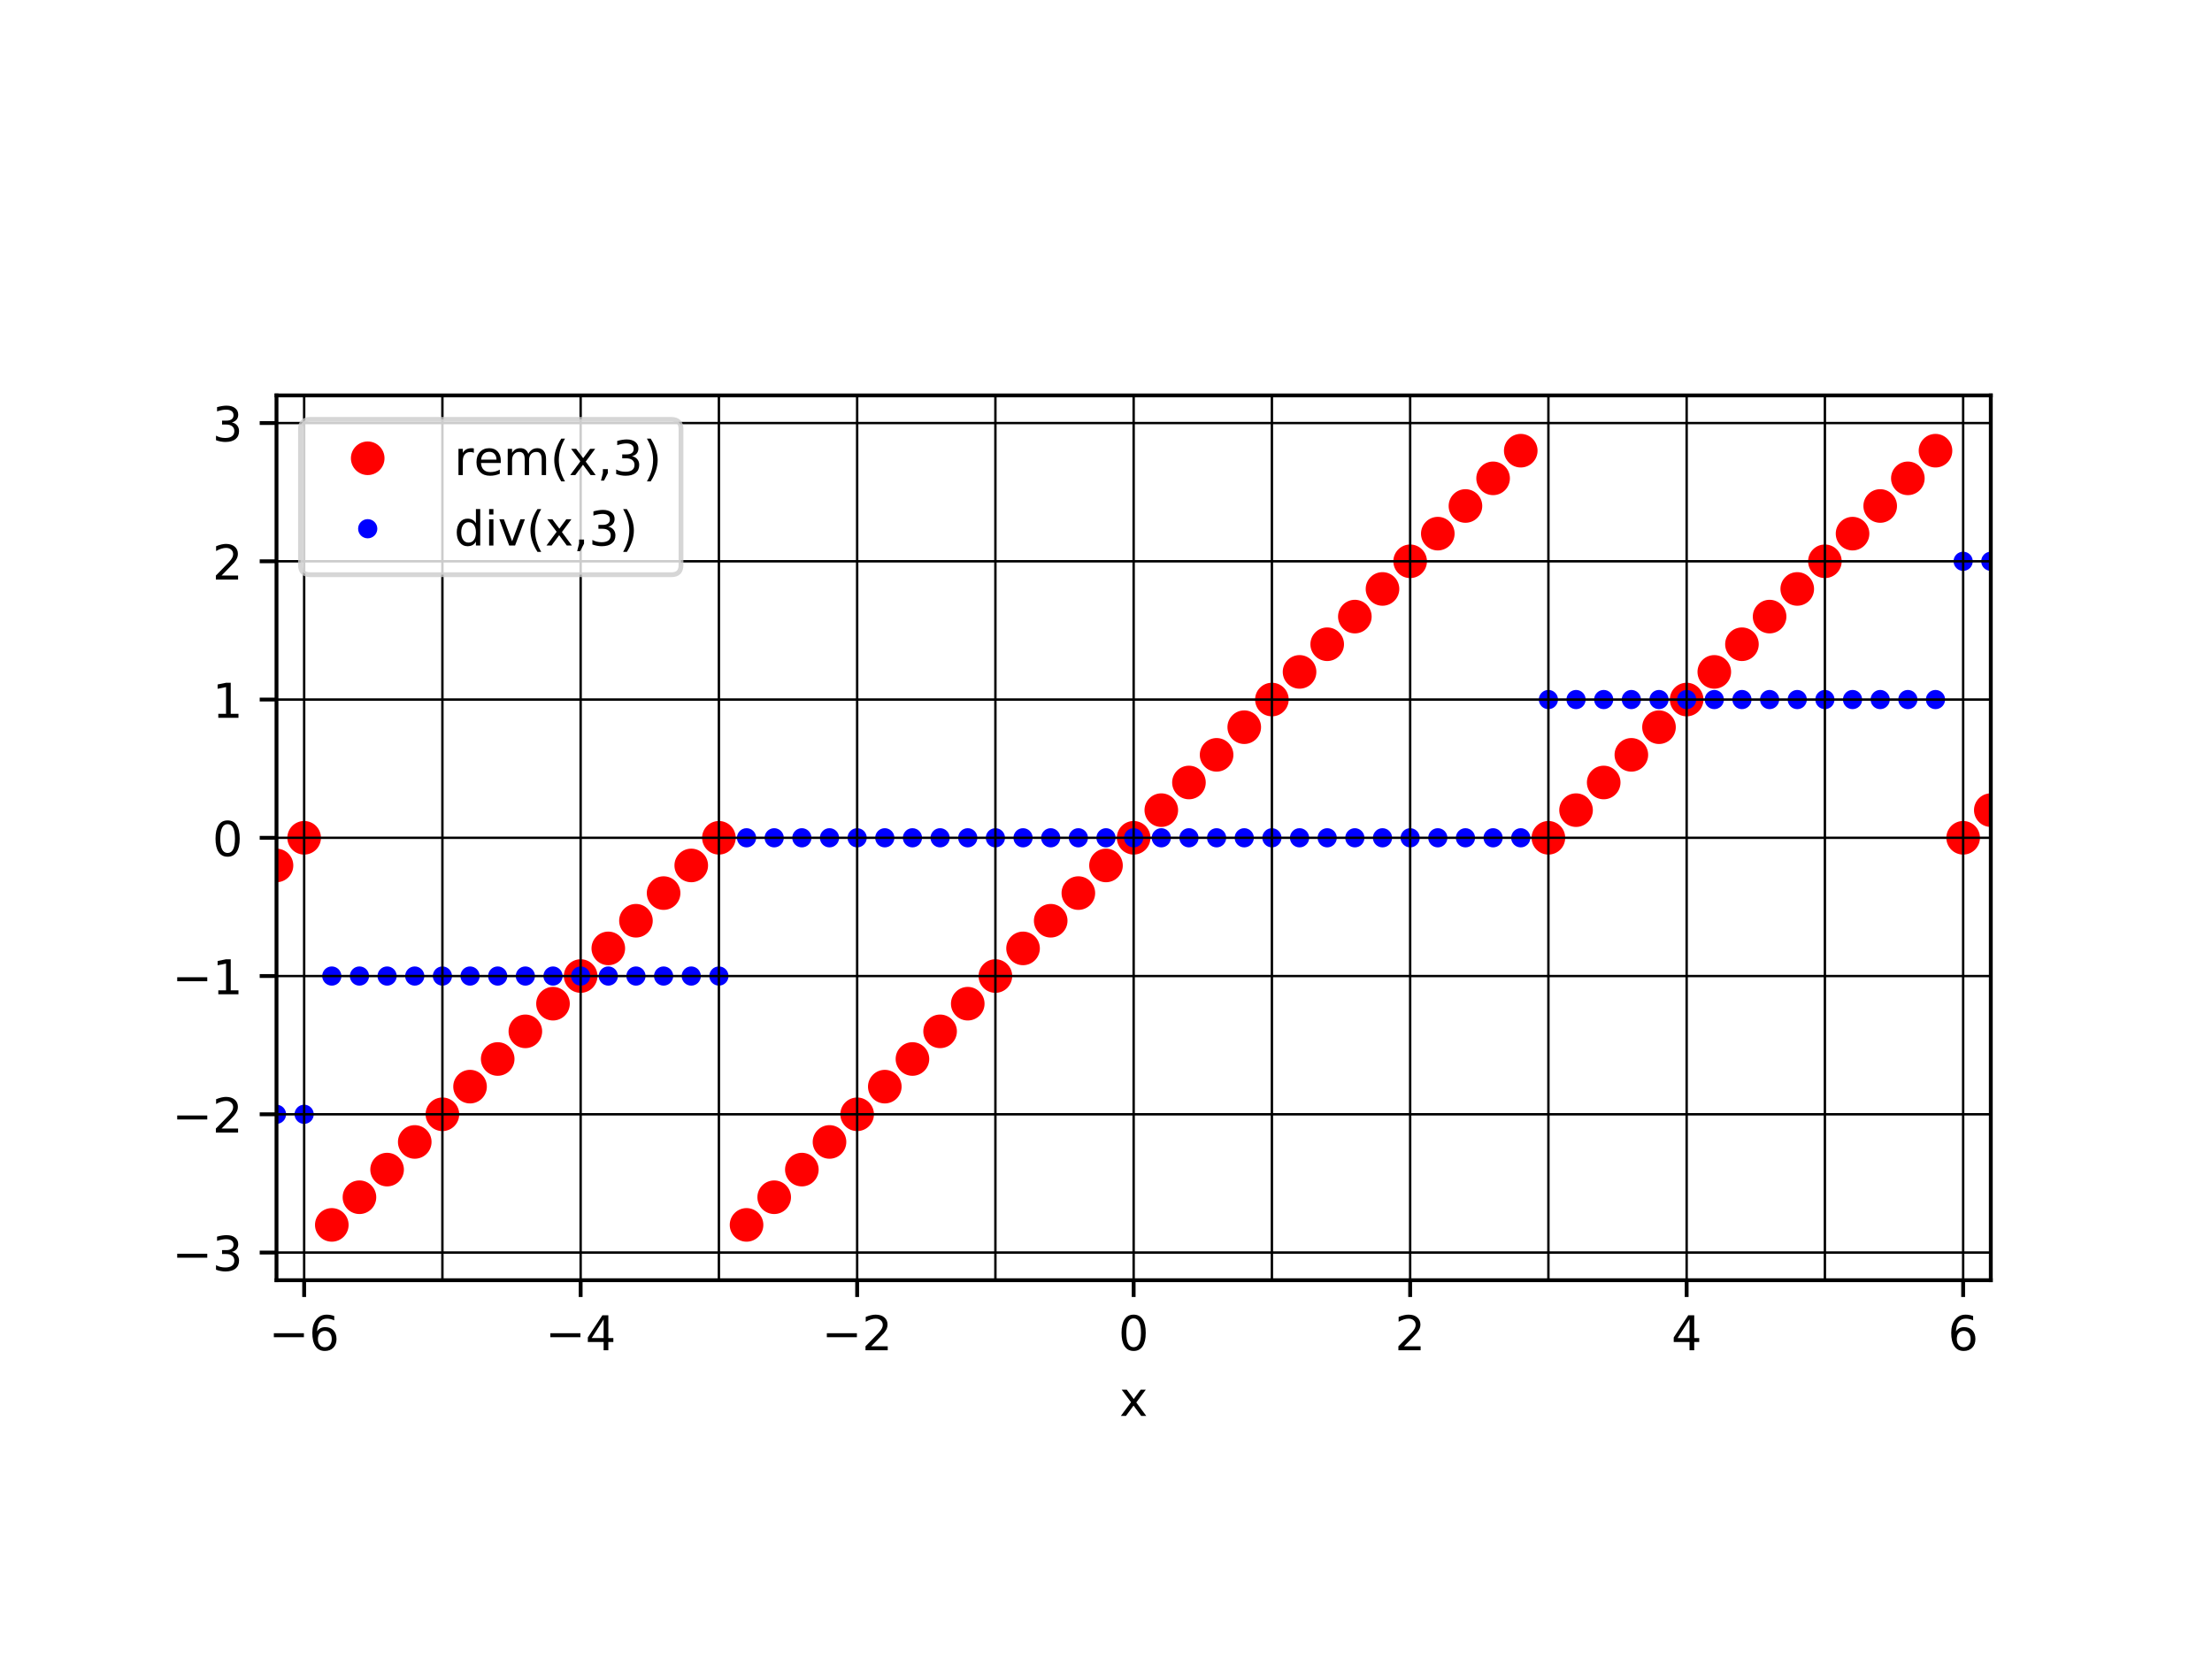 <?xml version="1.0" encoding="utf-8" standalone="no"?>
<!DOCTYPE svg PUBLIC "-//W3C//DTD SVG 1.1//EN"
  "http://www.w3.org/Graphics/SVG/1.1/DTD/svg11.dtd">
<!-- Created with matplotlib (https://matplotlib.org/) -->
<svg height="345.6pt" version="1.1" viewBox="0 0 460.8 345.6" width="460.8pt" xmlns="http://www.w3.org/2000/svg" xmlns:xlink="http://www.w3.org/1999/xlink">
 <defs>
  <style type="text/css">
*{stroke-linecap:butt;stroke-linejoin:round;}
  </style>
 </defs>
 <g id="figure_1">
  <g id="patch_1">
   <path d="M 0 345.6 
L 460.8 345.6 
L 460.8 0 
L 0 0 
z
" style="fill:#ffffff;"/>
  </g>
  <g id="axes_1">
   <g id="patch_2">
    <path d="M 57.6 266.688 
L 414.72 266.688 
L 414.72 82.368 
L 57.6 82.368 
z
" style="fill:#ffffff;"/>
   </g>
   <g id="matplotlib.axis_1">
    <g id="xtick_1">
     <g id="line2d_1">
      <defs>
       <path d="M 0 0 
L 0 3.5 
" id="mbcd6b90633" style="stroke:#000000;stroke-width:0.8;"/>
      </defs>
      <g>
       <use style="stroke:#000000;stroke-width:0.8;" x="63.36" xlink:href="#mbcd6b90633" y="266.688"/>
      </g>
     </g>
     <g id="text_1">
      <!-- −6 -->
      <defs>
       <path d="M 10.594 35.5 
L 73.188 35.5 
L 73.188 27.203 
L 10.594 27.203 
z
" id="DejaVuSans-8722"/>
       <path d="M 33.016 40.375 
Q 26.375 40.375 22.484 35.828 
Q 18.609 31.297 18.609 23.391 
Q 18.609 15.531 22.484 10.953 
Q 26.375 6.391 33.016 6.391 
Q 39.656 6.391 43.531 10.953 
Q 47.406 15.531 47.406 23.391 
Q 47.406 31.297 43.531 35.828 
Q 39.656 40.375 33.016 40.375 
z
M 52.594 71.297 
L 52.594 62.312 
Q 48.875 64.062 45.094 64.984 
Q 41.312 65.922 37.594 65.922 
Q 27.828 65.922 22.672 59.328 
Q 17.531 52.734 16.797 39.406 
Q 19.672 43.656 24.016 45.922 
Q 28.375 48.188 33.594 48.188 
Q 44.578 48.188 50.953 41.516 
Q 57.328 34.859 57.328 23.391 
Q 57.328 12.156 50.688 5.359 
Q 44.047 -1.422 33.016 -1.422 
Q 20.359 -1.422 13.672 8.266 
Q 6.984 17.969 6.984 36.375 
Q 6.984 53.656 15.188 63.938 
Q 23.391 74.219 37.203 74.219 
Q 40.922 74.219 44.703 73.484 
Q 48.484 72.75 52.594 71.297 
z
" id="DejaVuSans-54"/>
      </defs>
      <g transform="translate(55.989 281.286)scale(0.1 -0.1)">
       <use xlink:href="#DejaVuSans-8722"/>
       <use x="83.789" xlink:href="#DejaVuSans-54"/>
      </g>
     </g>
    </g>
    <g id="xtick_2">
     <g id="line2d_2">
      <g>
       <use style="stroke:#000000;stroke-width:0.8;" x="120.96" xlink:href="#mbcd6b90633" y="266.688"/>
      </g>
     </g>
     <g id="text_2">
      <!-- −4 -->
      <defs>
       <path d="M 37.797 64.312 
L 12.891 25.391 
L 37.797 25.391 
z
M 35.203 72.906 
L 47.609 72.906 
L 47.609 25.391 
L 58.016 25.391 
L 58.016 17.188 
L 47.609 17.188 
L 47.609 0 
L 37.797 0 
L 37.797 17.188 
L 4.891 17.188 
L 4.891 26.703 
z
" id="DejaVuSans-52"/>
      </defs>
      <g transform="translate(113.589 281.286)scale(0.1 -0.1)">
       <use xlink:href="#DejaVuSans-8722"/>
       <use x="83.789" xlink:href="#DejaVuSans-52"/>
      </g>
     </g>
    </g>
    <g id="xtick_3">
     <g id="line2d_3">
      <g>
       <use style="stroke:#000000;stroke-width:0.8;" x="178.56" xlink:href="#mbcd6b90633" y="266.688"/>
      </g>
     </g>
     <g id="text_3">
      <!-- −2 -->
      <defs>
       <path d="M 19.188 8.297 
L 53.609 8.297 
L 53.609 0 
L 7.328 0 
L 7.328 8.297 
Q 12.938 14.109 22.625 23.891 
Q 32.328 33.688 34.812 36.531 
Q 39.547 41.844 41.422 45.531 
Q 43.312 49.219 43.312 52.781 
Q 43.312 58.594 39.234 62.25 
Q 35.156 65.922 28.609 65.922 
Q 23.969 65.922 18.812 64.312 
Q 13.672 62.703 7.812 59.422 
L 7.812 69.391 
Q 13.766 71.781 18.938 73 
Q 24.125 74.219 28.422 74.219 
Q 39.75 74.219 46.484 68.547 
Q 53.219 62.891 53.219 53.422 
Q 53.219 48.922 51.531 44.891 
Q 49.859 40.875 45.406 35.406 
Q 44.188 33.984 37.641 27.219 
Q 31.109 20.453 19.188 8.297 
z
" id="DejaVuSans-50"/>
      </defs>
      <g transform="translate(171.189 281.286)scale(0.1 -0.1)">
       <use xlink:href="#DejaVuSans-8722"/>
       <use x="83.789" xlink:href="#DejaVuSans-50"/>
      </g>
     </g>
    </g>
    <g id="xtick_4">
     <g id="line2d_4">
      <g>
       <use style="stroke:#000000;stroke-width:0.8;" x="236.16" xlink:href="#mbcd6b90633" y="266.688"/>
      </g>
     </g>
     <g id="text_4">
      <!-- 0 -->
      <defs>
       <path d="M 31.781 66.406 
Q 24.172 66.406 20.328 58.906 
Q 16.5 51.422 16.5 36.375 
Q 16.5 21.391 20.328 13.891 
Q 24.172 6.391 31.781 6.391 
Q 39.453 6.391 43.281 13.891 
Q 47.125 21.391 47.125 36.375 
Q 47.125 51.422 43.281 58.906 
Q 39.453 66.406 31.781 66.406 
z
M 31.781 74.219 
Q 44.047 74.219 50.516 64.516 
Q 56.984 54.828 56.984 36.375 
Q 56.984 17.969 50.516 8.266 
Q 44.047 -1.422 31.781 -1.422 
Q 19.531 -1.422 13.062 8.266 
Q 6.594 17.969 6.594 36.375 
Q 6.594 54.828 13.062 64.516 
Q 19.531 74.219 31.781 74.219 
z
" id="DejaVuSans-48"/>
      </defs>
      <g transform="translate(232.979 281.286)scale(0.1 -0.1)">
       <use xlink:href="#DejaVuSans-48"/>
      </g>
     </g>
    </g>
    <g id="xtick_5">
     <g id="line2d_5">
      <g>
       <use style="stroke:#000000;stroke-width:0.8;" x="293.76" xlink:href="#mbcd6b90633" y="266.688"/>
      </g>
     </g>
     <g id="text_5">
      <!-- 2 -->
      <g transform="translate(290.579 281.286)scale(0.1 -0.1)">
       <use xlink:href="#DejaVuSans-50"/>
      </g>
     </g>
    </g>
    <g id="xtick_6">
     <g id="line2d_6">
      <g>
       <use style="stroke:#000000;stroke-width:0.8;" x="351.36" xlink:href="#mbcd6b90633" y="266.688"/>
      </g>
     </g>
     <g id="text_6">
      <!-- 4 -->
      <g transform="translate(348.179 281.286)scale(0.1 -0.1)">
       <use xlink:href="#DejaVuSans-52"/>
      </g>
     </g>
    </g>
    <g id="xtick_7">
     <g id="line2d_7">
      <g>
       <use style="stroke:#000000;stroke-width:0.8;" x="408.96" xlink:href="#mbcd6b90633" y="266.688"/>
      </g>
     </g>
     <g id="text_7">
      <!-- 6 -->
      <g transform="translate(405.779 281.286)scale(0.1 -0.1)">
       <use xlink:href="#DejaVuSans-54"/>
      </g>
     </g>
    </g>
    <g id="text_8">
     <!-- x -->
     <defs>
      <path d="M 54.891 54.688 
L 35.109 28.078 
L 55.906 0 
L 45.312 0 
L 29.391 21.484 
L 13.484 0 
L 2.875 0 
L 24.125 28.609 
L 4.688 54.688 
L 15.281 54.688 
L 29.781 35.203 
L 44.281 54.688 
z
" id="DejaVuSans-120"/>
     </defs>
     <g transform="translate(233.201 294.965)scale(0.1 -0.1)">
      <use xlink:href="#DejaVuSans-120"/>
     </g>
    </g>
   </g>
   <g id="matplotlib.axis_2">
    <g id="ytick_1">
     <g id="line2d_8">
      <defs>
       <path d="M 0 0 
L -3.5 0 
" id="m3c3df18280" style="stroke:#000000;stroke-width:0.8;"/>
      </defs>
      <g>
       <use style="stroke:#000000;stroke-width:0.8;" x="57.6" xlink:href="#m3c3df18280" y="260.928"/>
      </g>
     </g>
     <g id="text_9">
      <!-- −3 -->
      <defs>
       <path d="M 40.578 39.312 
Q 47.656 37.797 51.625 33 
Q 55.609 28.219 55.609 21.188 
Q 55.609 10.406 48.188 4.484 
Q 40.766 -1.422 27.094 -1.422 
Q 22.516 -1.422 17.656 -0.516 
Q 12.797 0.391 7.625 2.203 
L 7.625 11.719 
Q 11.719 9.328 16.594 8.109 
Q 21.484 6.891 26.812 6.891 
Q 36.078 6.891 40.938 10.547 
Q 45.797 14.203 45.797 21.188 
Q 45.797 27.641 41.281 31.266 
Q 36.766 34.906 28.719 34.906 
L 20.219 34.906 
L 20.219 43.016 
L 29.109 43.016 
Q 36.375 43.016 40.234 45.922 
Q 44.094 48.828 44.094 54.297 
Q 44.094 59.906 40.109 62.906 
Q 36.141 65.922 28.719 65.922 
Q 24.656 65.922 20.016 65.031 
Q 15.375 64.156 9.812 62.312 
L 9.812 71.094 
Q 15.438 72.656 20.344 73.438 
Q 25.25 74.219 29.594 74.219 
Q 40.828 74.219 47.359 69.109 
Q 53.906 64.016 53.906 55.328 
Q 53.906 49.266 50.438 45.094 
Q 46.969 40.922 40.578 39.312 
z
" id="DejaVuSans-51"/>
      </defs>
      <g transform="translate(35.858 264.727)scale(0.1 -0.1)">
       <use xlink:href="#DejaVuSans-8722"/>
       <use x="83.789" xlink:href="#DejaVuSans-51"/>
      </g>
     </g>
    </g>
    <g id="ytick_2">
     <g id="line2d_9">
      <g>
       <use style="stroke:#000000;stroke-width:0.8;" x="57.6" xlink:href="#m3c3df18280" y="232.128"/>
      </g>
     </g>
     <g id="text_10">
      <!-- −2 -->
      <g transform="translate(35.858 235.927)scale(0.1 -0.1)">
       <use xlink:href="#DejaVuSans-8722"/>
       <use x="83.789" xlink:href="#DejaVuSans-50"/>
      </g>
     </g>
    </g>
    <g id="ytick_3">
     <g id="line2d_10">
      <g>
       <use style="stroke:#000000;stroke-width:0.8;" x="57.6" xlink:href="#m3c3df18280" y="203.328"/>
      </g>
     </g>
     <g id="text_11">
      <!-- −1 -->
      <defs>
       <path d="M 12.406 8.297 
L 28.516 8.297 
L 28.516 63.922 
L 10.984 60.406 
L 10.984 69.391 
L 28.422 72.906 
L 38.281 72.906 
L 38.281 8.297 
L 54.391 8.297 
L 54.391 0 
L 12.406 0 
z
" id="DejaVuSans-49"/>
      </defs>
      <g transform="translate(35.858 207.127)scale(0.1 -0.1)">
       <use xlink:href="#DejaVuSans-8722"/>
       <use x="83.789" xlink:href="#DejaVuSans-49"/>
      </g>
     </g>
    </g>
    <g id="ytick_4">
     <g id="line2d_11">
      <g>
       <use style="stroke:#000000;stroke-width:0.8;" x="57.6" xlink:href="#m3c3df18280" y="174.528"/>
      </g>
     </g>
     <g id="text_12">
      <!-- 0 -->
      <g transform="translate(44.237 178.327)scale(0.1 -0.1)">
       <use xlink:href="#DejaVuSans-48"/>
      </g>
     </g>
    </g>
    <g id="ytick_5">
     <g id="line2d_12">
      <g>
       <use style="stroke:#000000;stroke-width:0.8;" x="57.6" xlink:href="#m3c3df18280" y="145.728"/>
      </g>
     </g>
     <g id="text_13">
      <!-- 1 -->
      <g transform="translate(44.237 149.527)scale(0.1 -0.1)">
       <use xlink:href="#DejaVuSans-49"/>
      </g>
     </g>
    </g>
    <g id="ytick_6">
     <g id="line2d_13">
      <g>
       <use style="stroke:#000000;stroke-width:0.8;" x="57.6" xlink:href="#m3c3df18280" y="116.928"/>
      </g>
     </g>
     <g id="text_14">
      <!-- 2 -->
      <g transform="translate(44.237 120.727)scale(0.1 -0.1)">
       <use xlink:href="#DejaVuSans-50"/>
      </g>
     </g>
    </g>
    <g id="ytick_7">
     <g id="line2d_14">
      <g>
       <use style="stroke:#000000;stroke-width:0.8;" x="57.6" xlink:href="#m3c3df18280" y="88.128"/>
      </g>
     </g>
     <g id="text_15">
      <!-- 3 -->
      <g transform="translate(44.237 91.927)scale(0.1 -0.1)">
       <use xlink:href="#DejaVuSans-51"/>
      </g>
     </g>
    </g>
   </g>
   <g id="line2d_15">
    <defs>
     <path d="M 0 3 
C 0.796 3 1.559 2.684 2.121 2.121 
C 2.684 1.559 3 0.796 3 0 
C 3 -0.796 2.684 -1.559 2.121 -2.121 
C 1.559 -2.684 0.796 -3 0 -3 
C -0.796 -3 -1.559 -2.684 -2.121 -2.121 
C -2.684 -1.559 -3 -0.796 -3 0 
C -3 0.796 -2.684 1.559 -2.121 2.121 
C -1.559 2.684 -0.796 3 0 3 
z
" id="m9cf144c7e5" style="stroke:#ff0000;"/>
    </defs>
    <g clip-path="url(#p9fb78e5a38)">
     <use style="fill:#ff0000;stroke:#ff0000;" x="40.32" xlink:href="#m9cf144c7e5" y="197.568"/>
     <use style="fill:#ff0000;stroke:#ff0000;" x="46.08" xlink:href="#m9cf144c7e5" y="191.808"/>
     <use style="fill:#ff0000;stroke:#ff0000;" x="51.84" xlink:href="#m9cf144c7e5" y="186.048"/>
     <use style="fill:#ff0000;stroke:#ff0000;" x="57.6" xlink:href="#m9cf144c7e5" y="180.288"/>
     <use style="fill:#ff0000;stroke:#ff0000;" x="63.36" xlink:href="#m9cf144c7e5" y="174.528"/>
     <use style="fill:#ff0000;stroke:#ff0000;" x="69.12" xlink:href="#m9cf144c7e5" y="255.168"/>
     <use style="fill:#ff0000;stroke:#ff0000;" x="74.88" xlink:href="#m9cf144c7e5" y="249.408"/>
     <use style="fill:#ff0000;stroke:#ff0000;" x="80.64" xlink:href="#m9cf144c7e5" y="243.648"/>
     <use style="fill:#ff0000;stroke:#ff0000;" x="86.4" xlink:href="#m9cf144c7e5" y="237.888"/>
     <use style="fill:#ff0000;stroke:#ff0000;" x="92.16" xlink:href="#m9cf144c7e5" y="232.128"/>
     <use style="fill:#ff0000;stroke:#ff0000;" x="97.92" xlink:href="#m9cf144c7e5" y="226.368"/>
     <use style="fill:#ff0000;stroke:#ff0000;" x="103.68" xlink:href="#m9cf144c7e5" y="220.608"/>
     <use style="fill:#ff0000;stroke:#ff0000;" x="109.44" xlink:href="#m9cf144c7e5" y="214.848"/>
     <use style="fill:#ff0000;stroke:#ff0000;" x="115.2" xlink:href="#m9cf144c7e5" y="209.088"/>
     <use style="fill:#ff0000;stroke:#ff0000;" x="120.96" xlink:href="#m9cf144c7e5" y="203.328"/>
     <use style="fill:#ff0000;stroke:#ff0000;" x="126.72" xlink:href="#m9cf144c7e5" y="197.568"/>
     <use style="fill:#ff0000;stroke:#ff0000;" x="132.48" xlink:href="#m9cf144c7e5" y="191.808"/>
     <use style="fill:#ff0000;stroke:#ff0000;" x="138.24" xlink:href="#m9cf144c7e5" y="186.048"/>
     <use style="fill:#ff0000;stroke:#ff0000;" x="144" xlink:href="#m9cf144c7e5" y="180.288"/>
     <use style="fill:#ff0000;stroke:#ff0000;" x="149.76" xlink:href="#m9cf144c7e5" y="174.528"/>
     <use style="fill:#ff0000;stroke:#ff0000;" x="155.52" xlink:href="#m9cf144c7e5" y="255.168"/>
     <use style="fill:#ff0000;stroke:#ff0000;" x="161.28" xlink:href="#m9cf144c7e5" y="249.408"/>
     <use style="fill:#ff0000;stroke:#ff0000;" x="167.04" xlink:href="#m9cf144c7e5" y="243.648"/>
     <use style="fill:#ff0000;stroke:#ff0000;" x="172.8" xlink:href="#m9cf144c7e5" y="237.888"/>
     <use style="fill:#ff0000;stroke:#ff0000;" x="178.56" xlink:href="#m9cf144c7e5" y="232.128"/>
     <use style="fill:#ff0000;stroke:#ff0000;" x="184.32" xlink:href="#m9cf144c7e5" y="226.368"/>
     <use style="fill:#ff0000;stroke:#ff0000;" x="190.08" xlink:href="#m9cf144c7e5" y="220.608"/>
     <use style="fill:#ff0000;stroke:#ff0000;" x="195.84" xlink:href="#m9cf144c7e5" y="214.848"/>
     <use style="fill:#ff0000;stroke:#ff0000;" x="201.6" xlink:href="#m9cf144c7e5" y="209.088"/>
     <use style="fill:#ff0000;stroke:#ff0000;" x="207.36" xlink:href="#m9cf144c7e5" y="203.328"/>
     <use style="fill:#ff0000;stroke:#ff0000;" x="213.12" xlink:href="#m9cf144c7e5" y="197.568"/>
     <use style="fill:#ff0000;stroke:#ff0000;" x="218.88" xlink:href="#m9cf144c7e5" y="191.808"/>
     <use style="fill:#ff0000;stroke:#ff0000;" x="224.64" xlink:href="#m9cf144c7e5" y="186.048"/>
     <use style="fill:#ff0000;stroke:#ff0000;" x="230.4" xlink:href="#m9cf144c7e5" y="180.288"/>
     <use style="fill:#ff0000;stroke:#ff0000;" x="236.16" xlink:href="#m9cf144c7e5" y="174.528"/>
     <use style="fill:#ff0000;stroke:#ff0000;" x="241.92" xlink:href="#m9cf144c7e5" y="168.768"/>
     <use style="fill:#ff0000;stroke:#ff0000;" x="247.68" xlink:href="#m9cf144c7e5" y="163.008"/>
     <use style="fill:#ff0000;stroke:#ff0000;" x="253.44" xlink:href="#m9cf144c7e5" y="157.248"/>
     <use style="fill:#ff0000;stroke:#ff0000;" x="259.2" xlink:href="#m9cf144c7e5" y="151.488"/>
     <use style="fill:#ff0000;stroke:#ff0000;" x="264.96" xlink:href="#m9cf144c7e5" y="145.728"/>
     <use style="fill:#ff0000;stroke:#ff0000;" x="270.72" xlink:href="#m9cf144c7e5" y="139.968"/>
     <use style="fill:#ff0000;stroke:#ff0000;" x="276.48" xlink:href="#m9cf144c7e5" y="134.208"/>
     <use style="fill:#ff0000;stroke:#ff0000;" x="282.24" xlink:href="#m9cf144c7e5" y="128.448"/>
     <use style="fill:#ff0000;stroke:#ff0000;" x="288" xlink:href="#m9cf144c7e5" y="122.688"/>
     <use style="fill:#ff0000;stroke:#ff0000;" x="293.76" xlink:href="#m9cf144c7e5" y="116.928"/>
     <use style="fill:#ff0000;stroke:#ff0000;" x="299.52" xlink:href="#m9cf144c7e5" y="111.168"/>
     <use style="fill:#ff0000;stroke:#ff0000;" x="305.28" xlink:href="#m9cf144c7e5" y="105.408"/>
     <use style="fill:#ff0000;stroke:#ff0000;" x="311.04" xlink:href="#m9cf144c7e5" y="99.648"/>
     <use style="fill:#ff0000;stroke:#ff0000;" x="316.8" xlink:href="#m9cf144c7e5" y="93.888"/>
     <use style="fill:#ff0000;stroke:#ff0000;" x="322.56" xlink:href="#m9cf144c7e5" y="174.528"/>
     <use style="fill:#ff0000;stroke:#ff0000;" x="328.32" xlink:href="#m9cf144c7e5" y="168.768"/>
     <use style="fill:#ff0000;stroke:#ff0000;" x="334.08" xlink:href="#m9cf144c7e5" y="163.008"/>
     <use style="fill:#ff0000;stroke:#ff0000;" x="339.84" xlink:href="#m9cf144c7e5" y="157.248"/>
     <use style="fill:#ff0000;stroke:#ff0000;" x="345.6" xlink:href="#m9cf144c7e5" y="151.488"/>
     <use style="fill:#ff0000;stroke:#ff0000;" x="351.36" xlink:href="#m9cf144c7e5" y="145.728"/>
     <use style="fill:#ff0000;stroke:#ff0000;" x="357.12" xlink:href="#m9cf144c7e5" y="139.968"/>
     <use style="fill:#ff0000;stroke:#ff0000;" x="362.88" xlink:href="#m9cf144c7e5" y="134.208"/>
     <use style="fill:#ff0000;stroke:#ff0000;" x="368.64" xlink:href="#m9cf144c7e5" y="128.448"/>
     <use style="fill:#ff0000;stroke:#ff0000;" x="374.4" xlink:href="#m9cf144c7e5" y="122.688"/>
     <use style="fill:#ff0000;stroke:#ff0000;" x="380.16" xlink:href="#m9cf144c7e5" y="116.928"/>
     <use style="fill:#ff0000;stroke:#ff0000;" x="385.92" xlink:href="#m9cf144c7e5" y="111.168"/>
     <use style="fill:#ff0000;stroke:#ff0000;" x="391.68" xlink:href="#m9cf144c7e5" y="105.408"/>
     <use style="fill:#ff0000;stroke:#ff0000;" x="397.44" xlink:href="#m9cf144c7e5" y="99.648"/>
     <use style="fill:#ff0000;stroke:#ff0000;" x="403.2" xlink:href="#m9cf144c7e5" y="93.888"/>
     <use style="fill:#ff0000;stroke:#ff0000;" x="408.96" xlink:href="#m9cf144c7e5" y="174.528"/>
     <use style="fill:#ff0000;stroke:#ff0000;" x="414.72" xlink:href="#m9cf144c7e5" y="168.768"/>
     <use style="fill:#ff0000;stroke:#ff0000;" x="420.48" xlink:href="#m9cf144c7e5" y="163.008"/>
     <use style="fill:#ff0000;stroke:#ff0000;" x="426.24" xlink:href="#m9cf144c7e5" y="157.248"/>
     <use style="fill:#ff0000;stroke:#ff0000;" x="432" xlink:href="#m9cf144c7e5" y="151.488"/>
    </g>
   </g>
   <g id="line2d_16">
    <defs>
     <path d="M 0 1.5 
C 0.398 1.5 0.779 1.342 1.061 1.061 
C 1.342 0.779 1.5 0.398 1.5 0 
C 1.5 -0.398 1.342 -0.779 1.061 -1.061 
C 0.779 -1.342 0.398 -1.5 0 -1.5 
C -0.398 -1.5 -0.779 -1.342 -1.061 -1.061 
C -1.342 -0.779 -1.5 -0.398 -1.5 0 
C -1.5 0.398 -1.342 0.779 -1.061 1.061 
C -0.779 1.342 -0.398 1.5 0 1.5 
z
" id="m0b20828c1a" style="stroke:#0000ff;"/>
    </defs>
    <g clip-path="url(#p9fb78e5a38)">
     <use style="fill:#0000ff;stroke:#0000ff;" x="40.32" xlink:href="#m0b20828c1a" y="232.128"/>
     <use style="fill:#0000ff;stroke:#0000ff;" x="46.08" xlink:href="#m0b20828c1a" y="232.128"/>
     <use style="fill:#0000ff;stroke:#0000ff;" x="51.84" xlink:href="#m0b20828c1a" y="232.128"/>
     <use style="fill:#0000ff;stroke:#0000ff;" x="57.6" xlink:href="#m0b20828c1a" y="232.128"/>
     <use style="fill:#0000ff;stroke:#0000ff;" x="63.36" xlink:href="#m0b20828c1a" y="232.128"/>
     <use style="fill:#0000ff;stroke:#0000ff;" x="69.12" xlink:href="#m0b20828c1a" y="203.328"/>
     <use style="fill:#0000ff;stroke:#0000ff;" x="74.88" xlink:href="#m0b20828c1a" y="203.328"/>
     <use style="fill:#0000ff;stroke:#0000ff;" x="80.64" xlink:href="#m0b20828c1a" y="203.328"/>
     <use style="fill:#0000ff;stroke:#0000ff;" x="86.4" xlink:href="#m0b20828c1a" y="203.328"/>
     <use style="fill:#0000ff;stroke:#0000ff;" x="92.16" xlink:href="#m0b20828c1a" y="203.328"/>
     <use style="fill:#0000ff;stroke:#0000ff;" x="97.92" xlink:href="#m0b20828c1a" y="203.328"/>
     <use style="fill:#0000ff;stroke:#0000ff;" x="103.68" xlink:href="#m0b20828c1a" y="203.328"/>
     <use style="fill:#0000ff;stroke:#0000ff;" x="109.44" xlink:href="#m0b20828c1a" y="203.328"/>
     <use style="fill:#0000ff;stroke:#0000ff;" x="115.2" xlink:href="#m0b20828c1a" y="203.328"/>
     <use style="fill:#0000ff;stroke:#0000ff;" x="120.96" xlink:href="#m0b20828c1a" y="203.328"/>
     <use style="fill:#0000ff;stroke:#0000ff;" x="126.72" xlink:href="#m0b20828c1a" y="203.328"/>
     <use style="fill:#0000ff;stroke:#0000ff;" x="132.48" xlink:href="#m0b20828c1a" y="203.328"/>
     <use style="fill:#0000ff;stroke:#0000ff;" x="138.24" xlink:href="#m0b20828c1a" y="203.328"/>
     <use style="fill:#0000ff;stroke:#0000ff;" x="144" xlink:href="#m0b20828c1a" y="203.328"/>
     <use style="fill:#0000ff;stroke:#0000ff;" x="149.76" xlink:href="#m0b20828c1a" y="203.328"/>
     <use style="fill:#0000ff;stroke:#0000ff;" x="155.52" xlink:href="#m0b20828c1a" y="174.528"/>
     <use style="fill:#0000ff;stroke:#0000ff;" x="161.28" xlink:href="#m0b20828c1a" y="174.528"/>
     <use style="fill:#0000ff;stroke:#0000ff;" x="167.04" xlink:href="#m0b20828c1a" y="174.528"/>
     <use style="fill:#0000ff;stroke:#0000ff;" x="172.8" xlink:href="#m0b20828c1a" y="174.528"/>
     <use style="fill:#0000ff;stroke:#0000ff;" x="178.56" xlink:href="#m0b20828c1a" y="174.528"/>
     <use style="fill:#0000ff;stroke:#0000ff;" x="184.32" xlink:href="#m0b20828c1a" y="174.528"/>
     <use style="fill:#0000ff;stroke:#0000ff;" x="190.08" xlink:href="#m0b20828c1a" y="174.528"/>
     <use style="fill:#0000ff;stroke:#0000ff;" x="195.84" xlink:href="#m0b20828c1a" y="174.528"/>
     <use style="fill:#0000ff;stroke:#0000ff;" x="201.6" xlink:href="#m0b20828c1a" y="174.528"/>
     <use style="fill:#0000ff;stroke:#0000ff;" x="207.36" xlink:href="#m0b20828c1a" y="174.528"/>
     <use style="fill:#0000ff;stroke:#0000ff;" x="213.12" xlink:href="#m0b20828c1a" y="174.528"/>
     <use style="fill:#0000ff;stroke:#0000ff;" x="218.88" xlink:href="#m0b20828c1a" y="174.528"/>
     <use style="fill:#0000ff;stroke:#0000ff;" x="224.64" xlink:href="#m0b20828c1a" y="174.528"/>
     <use style="fill:#0000ff;stroke:#0000ff;" x="230.4" xlink:href="#m0b20828c1a" y="174.528"/>
     <use style="fill:#0000ff;stroke:#0000ff;" x="236.16" xlink:href="#m0b20828c1a" y="174.528"/>
     <use style="fill:#0000ff;stroke:#0000ff;" x="241.92" xlink:href="#m0b20828c1a" y="174.528"/>
     <use style="fill:#0000ff;stroke:#0000ff;" x="247.68" xlink:href="#m0b20828c1a" y="174.528"/>
     <use style="fill:#0000ff;stroke:#0000ff;" x="253.44" xlink:href="#m0b20828c1a" y="174.528"/>
     <use style="fill:#0000ff;stroke:#0000ff;" x="259.2" xlink:href="#m0b20828c1a" y="174.528"/>
     <use style="fill:#0000ff;stroke:#0000ff;" x="264.96" xlink:href="#m0b20828c1a" y="174.528"/>
     <use style="fill:#0000ff;stroke:#0000ff;" x="270.72" xlink:href="#m0b20828c1a" y="174.528"/>
     <use style="fill:#0000ff;stroke:#0000ff;" x="276.48" xlink:href="#m0b20828c1a" y="174.528"/>
     <use style="fill:#0000ff;stroke:#0000ff;" x="282.24" xlink:href="#m0b20828c1a" y="174.528"/>
     <use style="fill:#0000ff;stroke:#0000ff;" x="288" xlink:href="#m0b20828c1a" y="174.528"/>
     <use style="fill:#0000ff;stroke:#0000ff;" x="293.76" xlink:href="#m0b20828c1a" y="174.528"/>
     <use style="fill:#0000ff;stroke:#0000ff;" x="299.52" xlink:href="#m0b20828c1a" y="174.528"/>
     <use style="fill:#0000ff;stroke:#0000ff;" x="305.28" xlink:href="#m0b20828c1a" y="174.528"/>
     <use style="fill:#0000ff;stroke:#0000ff;" x="311.04" xlink:href="#m0b20828c1a" y="174.528"/>
     <use style="fill:#0000ff;stroke:#0000ff;" x="316.8" xlink:href="#m0b20828c1a" y="174.528"/>
     <use style="fill:#0000ff;stroke:#0000ff;" x="322.56" xlink:href="#m0b20828c1a" y="145.728"/>
     <use style="fill:#0000ff;stroke:#0000ff;" x="328.32" xlink:href="#m0b20828c1a" y="145.728"/>
     <use style="fill:#0000ff;stroke:#0000ff;" x="334.08" xlink:href="#m0b20828c1a" y="145.728"/>
     <use style="fill:#0000ff;stroke:#0000ff;" x="339.84" xlink:href="#m0b20828c1a" y="145.728"/>
     <use style="fill:#0000ff;stroke:#0000ff;" x="345.6" xlink:href="#m0b20828c1a" y="145.728"/>
     <use style="fill:#0000ff;stroke:#0000ff;" x="351.36" xlink:href="#m0b20828c1a" y="145.728"/>
     <use style="fill:#0000ff;stroke:#0000ff;" x="357.12" xlink:href="#m0b20828c1a" y="145.728"/>
     <use style="fill:#0000ff;stroke:#0000ff;" x="362.88" xlink:href="#m0b20828c1a" y="145.728"/>
     <use style="fill:#0000ff;stroke:#0000ff;" x="368.64" xlink:href="#m0b20828c1a" y="145.728"/>
     <use style="fill:#0000ff;stroke:#0000ff;" x="374.4" xlink:href="#m0b20828c1a" y="145.728"/>
     <use style="fill:#0000ff;stroke:#0000ff;" x="380.16" xlink:href="#m0b20828c1a" y="145.728"/>
     <use style="fill:#0000ff;stroke:#0000ff;" x="385.92" xlink:href="#m0b20828c1a" y="145.728"/>
     <use style="fill:#0000ff;stroke:#0000ff;" x="391.68" xlink:href="#m0b20828c1a" y="145.728"/>
     <use style="fill:#0000ff;stroke:#0000ff;" x="397.44" xlink:href="#m0b20828c1a" y="145.728"/>
     <use style="fill:#0000ff;stroke:#0000ff;" x="403.2" xlink:href="#m0b20828c1a" y="145.728"/>
     <use style="fill:#0000ff;stroke:#0000ff;" x="408.96" xlink:href="#m0b20828c1a" y="116.928"/>
     <use style="fill:#0000ff;stroke:#0000ff;" x="414.72" xlink:href="#m0b20828c1a" y="116.928"/>
     <use style="fill:#0000ff;stroke:#0000ff;" x="420.48" xlink:href="#m0b20828c1a" y="116.928"/>
     <use style="fill:#0000ff;stroke:#0000ff;" x="426.24" xlink:href="#m0b20828c1a" y="116.928"/>
     <use style="fill:#0000ff;stroke:#0000ff;" x="432" xlink:href="#m0b20828c1a" y="116.928"/>
    </g>
   </g>
   <g id="line2d_17">
    <path clip-path="url(#p9fb78e5a38)" d="M 34.56 266.688 
L 34.56 82.368 
" style="fill:none;stroke:#000000;stroke-linecap:square;stroke-width:0.5;"/>
   </g>
   <g id="line2d_18">
    <path clip-path="url(#p9fb78e5a38)" d="M 63.36 266.688 
L 63.36 82.368 
" style="fill:none;stroke:#000000;stroke-linecap:square;stroke-width:0.5;"/>
   </g>
   <g id="line2d_19">
    <path clip-path="url(#p9fb78e5a38)" d="M 92.16 266.688 
L 92.16 82.368 
" style="fill:none;stroke:#000000;stroke-linecap:square;stroke-width:0.5;"/>
   </g>
   <g id="line2d_20">
    <path clip-path="url(#p9fb78e5a38)" d="M 120.96 266.688 
L 120.96 82.368 
" style="fill:none;stroke:#000000;stroke-linecap:square;stroke-width:0.5;"/>
   </g>
   <g id="line2d_21">
    <path clip-path="url(#p9fb78e5a38)" d="M 149.76 266.688 
L 149.76 82.368 
" style="fill:none;stroke:#000000;stroke-linecap:square;stroke-width:0.5;"/>
   </g>
   <g id="line2d_22">
    <path clip-path="url(#p9fb78e5a38)" d="M 178.56 266.688 
L 178.56 82.368 
" style="fill:none;stroke:#000000;stroke-linecap:square;stroke-width:0.5;"/>
   </g>
   <g id="line2d_23">
    <path clip-path="url(#p9fb78e5a38)" d="M 207.36 266.688 
L 207.36 82.368 
" style="fill:none;stroke:#000000;stroke-linecap:square;stroke-width:0.5;"/>
   </g>
   <g id="line2d_24">
    <path clip-path="url(#p9fb78e5a38)" d="M 236.16 266.688 
L 236.16 82.368 
" style="fill:none;stroke:#000000;stroke-linecap:square;stroke-width:0.5;"/>
   </g>
   <g id="line2d_25">
    <path clip-path="url(#p9fb78e5a38)" d="M 264.96 266.688 
L 264.96 82.368 
" style="fill:none;stroke:#000000;stroke-linecap:square;stroke-width:0.5;"/>
   </g>
   <g id="line2d_26">
    <path clip-path="url(#p9fb78e5a38)" d="M 293.76 266.688 
L 293.76 82.368 
" style="fill:none;stroke:#000000;stroke-linecap:square;stroke-width:0.5;"/>
   </g>
   <g id="line2d_27">
    <path clip-path="url(#p9fb78e5a38)" d="M 322.56 266.688 
L 322.56 82.368 
" style="fill:none;stroke:#000000;stroke-linecap:square;stroke-width:0.5;"/>
   </g>
   <g id="line2d_28">
    <path clip-path="url(#p9fb78e5a38)" d="M 351.36 266.688 
L 351.36 82.368 
" style="fill:none;stroke:#000000;stroke-linecap:square;stroke-width:0.5;"/>
   </g>
   <g id="line2d_29">
    <path clip-path="url(#p9fb78e5a38)" d="M 380.16 266.688 
L 380.16 82.368 
" style="fill:none;stroke:#000000;stroke-linecap:square;stroke-width:0.5;"/>
   </g>
   <g id="line2d_30">
    <path clip-path="url(#p9fb78e5a38)" d="M 408.96 266.688 
L 408.96 82.368 
" style="fill:none;stroke:#000000;stroke-linecap:square;stroke-width:0.5;"/>
   </g>
   <g id="line2d_31">
    <path clip-path="url(#p9fb78e5a38)" d="M 437.76 266.688 
L 437.76 82.368 
" style="fill:none;stroke:#000000;stroke-linecap:square;stroke-width:0.5;"/>
   </g>
   <g id="line2d_32">
    <path clip-path="url(#p9fb78e5a38)" d="M 57.6 260.928 
L 414.72 260.928 
" style="fill:none;stroke:#000000;stroke-linecap:square;stroke-width:0.5;"/>
   </g>
   <g id="line2d_33">
    <path clip-path="url(#p9fb78e5a38)" d="M 57.6 232.128 
L 414.72 232.128 
" style="fill:none;stroke:#000000;stroke-linecap:square;stroke-width:0.5;"/>
   </g>
   <g id="line2d_34">
    <path clip-path="url(#p9fb78e5a38)" d="M 57.6 203.328 
L 414.72 203.328 
" style="fill:none;stroke:#000000;stroke-linecap:square;stroke-width:0.5;"/>
   </g>
   <g id="line2d_35">
    <path clip-path="url(#p9fb78e5a38)" d="M 57.6 174.528 
L 414.72 174.528 
" style="fill:none;stroke:#000000;stroke-linecap:square;stroke-width:0.5;"/>
   </g>
   <g id="line2d_36">
    <path clip-path="url(#p9fb78e5a38)" d="M 57.6 145.728 
L 414.72 145.728 
" style="fill:none;stroke:#000000;stroke-linecap:square;stroke-width:0.5;"/>
   </g>
   <g id="line2d_37">
    <path clip-path="url(#p9fb78e5a38)" d="M 57.6 116.928 
L 414.72 116.928 
" style="fill:none;stroke:#000000;stroke-linecap:square;stroke-width:0.5;"/>
   </g>
   <g id="line2d_38">
    <path clip-path="url(#p9fb78e5a38)" d="M 57.6 88.128 
L 414.72 88.128 
" style="fill:none;stroke:#000000;stroke-linecap:square;stroke-width:0.5;"/>
   </g>
   <g id="patch_3">
    <path d="M 57.6 266.688 
L 57.6 82.368 
" style="fill:none;stroke:#000000;stroke-linecap:square;stroke-linejoin:miter;stroke-width:0.8;"/>
   </g>
   <g id="patch_4">
    <path d="M 414.72 266.688 
L 414.72 82.368 
" style="fill:none;stroke:#000000;stroke-linecap:square;stroke-linejoin:miter;stroke-width:0.8;"/>
   </g>
   <g id="patch_5">
    <path d="M 57.6 266.688 
L 414.72 266.688 
" style="fill:none;stroke:#000000;stroke-linecap:square;stroke-linejoin:miter;stroke-width:0.8;"/>
   </g>
   <g id="patch_6">
    <path d="M 57.6 82.368 
L 414.72 82.368 
" style="fill:none;stroke:#000000;stroke-linecap:square;stroke-linejoin:miter;stroke-width:0.8;"/>
   </g>
   <g id="legend_1">
    <g id="patch_7">
     <path d="M 64.6 119.724 
L 139.864 119.724 
Q 141.864 119.724 141.864 117.724 
L 141.864 89.368 
Q 141.864 87.368 139.864 87.368 
L 64.6 87.368 
Q 62.6 87.368 62.6 89.368 
L 62.6 117.724 
Q 62.6 119.724 64.6 119.724 
z
" style="fill:#ffffff;opacity:0.8;stroke:#cccccc;stroke-linejoin:miter;"/>
    </g>
    <g id="line2d_39"/>
    <g id="line2d_40">
     <g>
      <use style="fill:#ff0000;stroke:#ff0000;" x="76.6" xlink:href="#m9cf144c7e5" y="95.466"/>
     </g>
    </g>
    <g id="text_16">
     <!-- rem(x,3) -->
     <defs>
      <path d="M 41.109 46.297 
Q 39.594 47.172 37.812 47.578 
Q 36.031 48 33.891 48 
Q 26.266 48 22.188 43.047 
Q 18.109 38.094 18.109 28.812 
L 18.109 0 
L 9.078 0 
L 9.078 54.688 
L 18.109 54.688 
L 18.109 46.188 
Q 20.953 51.172 25.484 53.578 
Q 30.031 56 36.531 56 
Q 37.453 56 38.578 55.875 
Q 39.703 55.766 41.062 55.516 
z
" id="DejaVuSans-114"/>
      <path d="M 56.203 29.594 
L 56.203 25.203 
L 14.891 25.203 
Q 15.484 15.922 20.484 11.062 
Q 25.484 6.203 34.422 6.203 
Q 39.594 6.203 44.453 7.469 
Q 49.312 8.734 54.109 11.281 
L 54.109 2.781 
Q 49.266 0.734 44.188 -0.344 
Q 39.109 -1.422 33.891 -1.422 
Q 20.797 -1.422 13.156 6.188 
Q 5.516 13.812 5.516 26.812 
Q 5.516 40.234 12.766 48.109 
Q 20.016 56 32.328 56 
Q 43.359 56 49.781 48.891 
Q 56.203 41.797 56.203 29.594 
z
M 47.219 32.234 
Q 47.125 39.594 43.094 43.984 
Q 39.062 48.391 32.422 48.391 
Q 24.906 48.391 20.391 44.141 
Q 15.875 39.891 15.188 32.172 
z
" id="DejaVuSans-101"/>
      <path d="M 52 44.188 
Q 55.375 50.25 60.062 53.125 
Q 64.75 56 71.094 56 
Q 79.641 56 84.281 50.016 
Q 88.922 44.047 88.922 33.016 
L 88.922 0 
L 79.891 0 
L 79.891 32.719 
Q 79.891 40.578 77.094 44.375 
Q 74.312 48.188 68.609 48.188 
Q 61.625 48.188 57.562 43.547 
Q 53.516 38.922 53.516 30.906 
L 53.516 0 
L 44.484 0 
L 44.484 32.719 
Q 44.484 40.625 41.703 44.406 
Q 38.922 48.188 33.109 48.188 
Q 26.219 48.188 22.156 43.531 
Q 18.109 38.875 18.109 30.906 
L 18.109 0 
L 9.078 0 
L 9.078 54.688 
L 18.109 54.688 
L 18.109 46.188 
Q 21.188 51.219 25.484 53.609 
Q 29.781 56 35.688 56 
Q 41.656 56 45.828 52.969 
Q 50 49.953 52 44.188 
z
" id="DejaVuSans-109"/>
      <path d="M 31 75.875 
Q 24.469 64.656 21.281 53.656 
Q 18.109 42.672 18.109 31.391 
Q 18.109 20.125 21.312 9.062 
Q 24.516 -2 31 -13.188 
L 23.188 -13.188 
Q 15.875 -1.703 12.234 9.375 
Q 8.594 20.453 8.594 31.391 
Q 8.594 42.281 12.203 53.312 
Q 15.828 64.359 23.188 75.875 
z
" id="DejaVuSans-40"/>
      <path d="M 11.719 12.406 
L 22.016 12.406 
L 22.016 4 
L 14.016 -11.625 
L 7.719 -11.625 
L 11.719 4 
z
" id="DejaVuSans-44"/>
      <path d="M 8.016 75.875 
L 15.828 75.875 
Q 23.141 64.359 26.781 53.312 
Q 30.422 42.281 30.422 31.391 
Q 30.422 20.453 26.781 9.375 
Q 23.141 -1.703 15.828 -13.188 
L 8.016 -13.188 
Q 14.5 -2 17.703 9.062 
Q 20.906 20.125 20.906 31.391 
Q 20.906 42.672 17.703 53.656 
Q 14.5 64.656 8.016 75.875 
z
" id="DejaVuSans-41"/>
     </defs>
     <g transform="translate(94.6 98.966)scale(0.1 -0.1)">
      <use xlink:href="#DejaVuSans-114"/>
      <use x="41.082" xlink:href="#DejaVuSans-101"/>
      <use x="102.605" xlink:href="#DejaVuSans-109"/>
      <use x="200.018" xlink:href="#DejaVuSans-40"/>
      <use x="239.031" xlink:href="#DejaVuSans-120"/>
      <use x="298.211" xlink:href="#DejaVuSans-44"/>
      <use x="329.998" xlink:href="#DejaVuSans-51"/>
      <use x="393.621" xlink:href="#DejaVuSans-41"/>
     </g>
    </g>
    <g id="line2d_41"/>
    <g id="line2d_42">
     <g>
      <use style="fill:#0000ff;stroke:#0000ff;" x="76.6" xlink:href="#m0b20828c1a" y="110.145"/>
     </g>
    </g>
    <g id="text_17">
     <!-- div(x,3) -->
     <defs>
      <path d="M 45.406 46.391 
L 45.406 75.984 
L 54.391 75.984 
L 54.391 0 
L 45.406 0 
L 45.406 8.203 
Q 42.578 3.328 38.25 0.953 
Q 33.938 -1.422 27.875 -1.422 
Q 17.969 -1.422 11.734 6.484 
Q 5.516 14.406 5.516 27.297 
Q 5.516 40.188 11.734 48.094 
Q 17.969 56 27.875 56 
Q 33.938 56 38.25 53.625 
Q 42.578 51.266 45.406 46.391 
z
M 14.797 27.297 
Q 14.797 17.391 18.875 11.75 
Q 22.953 6.109 30.078 6.109 
Q 37.203 6.109 41.297 11.75 
Q 45.406 17.391 45.406 27.297 
Q 45.406 37.203 41.297 42.844 
Q 37.203 48.484 30.078 48.484 
Q 22.953 48.484 18.875 42.844 
Q 14.797 37.203 14.797 27.297 
z
" id="DejaVuSans-100"/>
      <path d="M 9.422 54.688 
L 18.406 54.688 
L 18.406 0 
L 9.422 0 
z
M 9.422 75.984 
L 18.406 75.984 
L 18.406 64.594 
L 9.422 64.594 
z
" id="DejaVuSans-105"/>
      <path d="M 2.984 54.688 
L 12.5 54.688 
L 29.594 8.797 
L 46.688 54.688 
L 56.203 54.688 
L 35.688 0 
L 23.484 0 
z
" id="DejaVuSans-118"/>
     </defs>
     <g transform="translate(94.6 113.645)scale(0.1 -0.1)">
      <use xlink:href="#DejaVuSans-100"/>
      <use x="63.477" xlink:href="#DejaVuSans-105"/>
      <use x="91.26" xlink:href="#DejaVuSans-118"/>
      <use x="150.439" xlink:href="#DejaVuSans-40"/>
      <use x="189.453" xlink:href="#DejaVuSans-120"/>
      <use x="248.633" xlink:href="#DejaVuSans-44"/>
      <use x="280.42" xlink:href="#DejaVuSans-51"/>
      <use x="344.043" xlink:href="#DejaVuSans-41"/>
     </g>
    </g>
   </g>
  </g>
 </g>
 <defs>
  <clipPath id="p9fb78e5a38">
   <rect height="184.32" width="357.12" x="57.6" y="82.368"/>
  </clipPath>
 </defs>
</svg>
